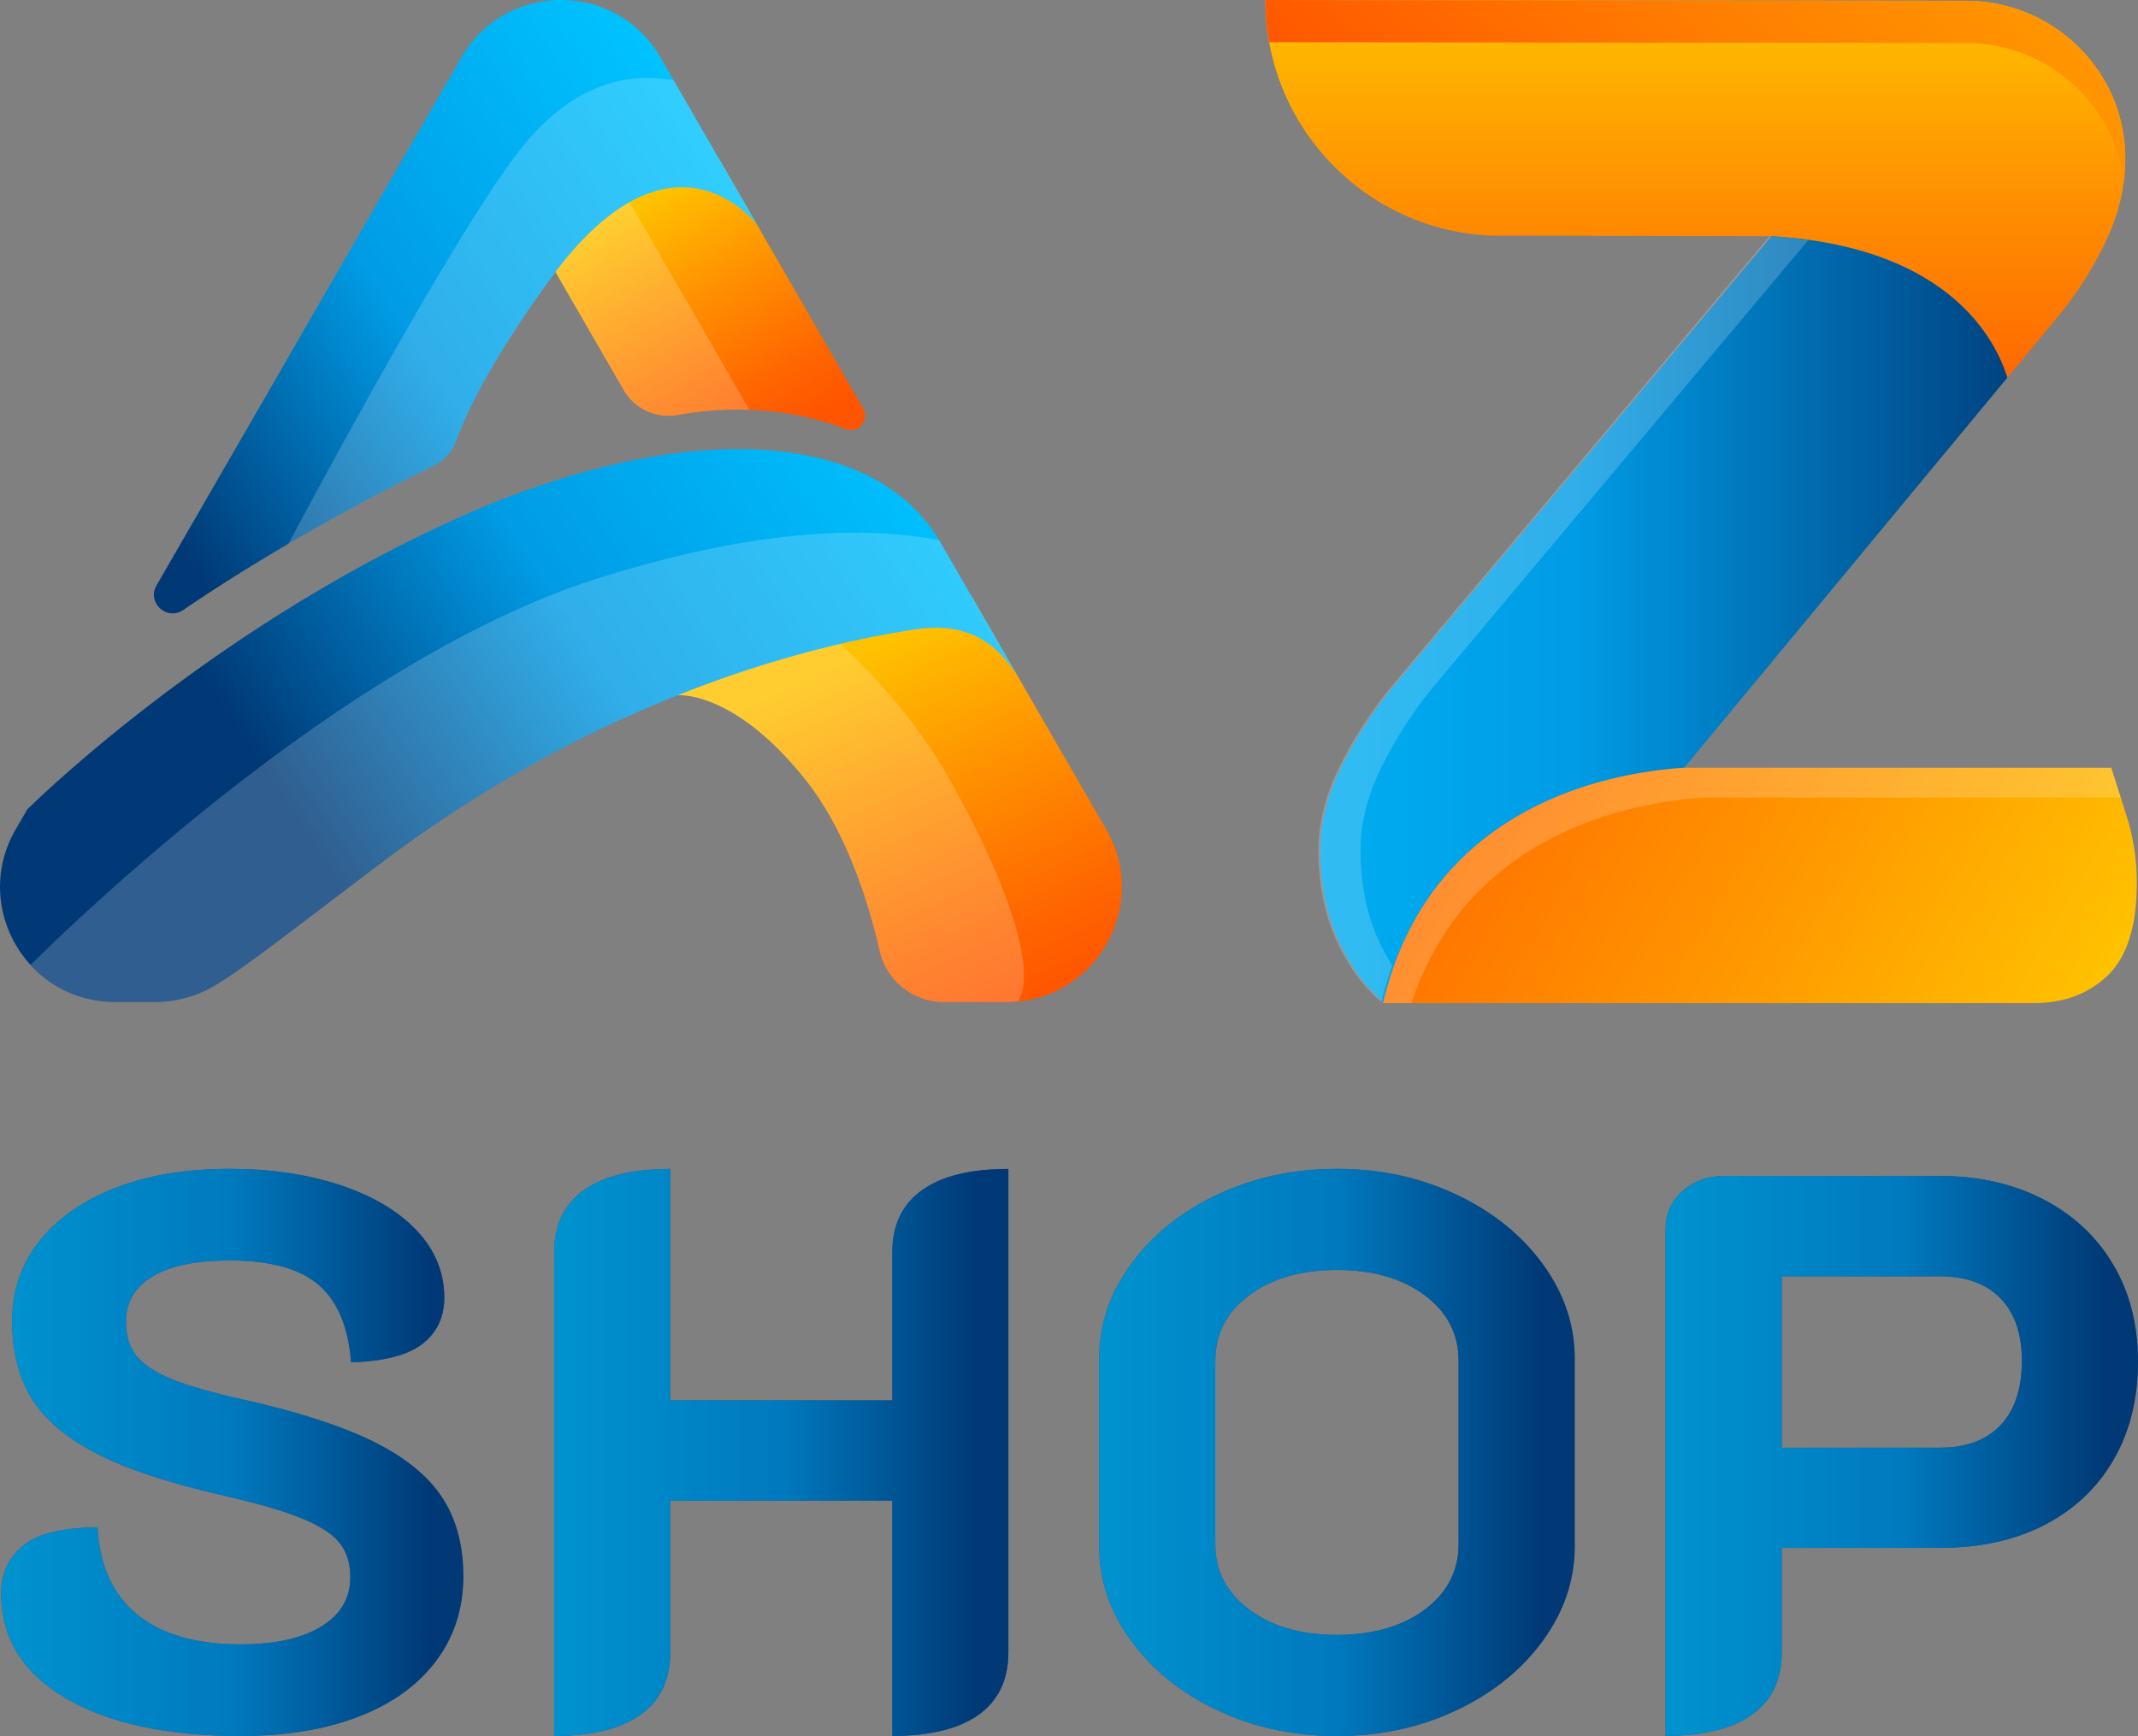 <svg id="Layer_1" data-name="Layer 1" xmlns="http://www.w3.org/2000/svg" xmlns:xlink="http://www.w3.org/1999/xlink" viewBox="0 0 1783.33 1448.07"><rect x="0" y="0" width="1783.33" height="1448.07" fill="#808080" stroke="none"/><defs><style>.cls-1{fill:url(#Degradado_sin_nombre_49);}.cls-2{fill:url(#Degradado_sin_nombre_72);}.cls-3{fill:url(#Degradado_sin_nombre_55);}.cls-4{fill:#fcfcfc;opacity:0.19;}.cls-5{fill:url(#Degradado_sin_nombre_49-2);}.cls-6{fill:url(#Degradado_sin_nombre_49-3);}.cls-7{fill:url(#Degradado_sin_nombre_49-4);}.cls-8{fill:url(#Degradado_sin_nombre_55-2);}.cls-9{fill:url(#Degradado_sin_nombre_55-3);}.cls-10{fill:#003976;}.cls-11{opacity:0.65;}.cls-12{fill:url(#Degradado_sin_nombre_55-4);}.cls-13{fill:url(#Degradado_sin_nombre_55-5);}.cls-14{fill:url(#Degradado_sin_nombre_55-6);}.cls-15{fill:url(#Degradado_sin_nombre_55-7);}</style><linearGradient id="Degradado_sin_nombre_49" x1="1522.43" y1="683.34" x2="1522.43" y2="271.73" gradientUnits="userSpaceOnUse"><stop offset="0" stop-color="#f50"/><stop offset="0.21" stop-color="#ff6700"/><stop offset="0.62" stop-color="#ff9400"/><stop offset="1" stop-color="#ffc200"/></linearGradient><linearGradient id="Degradado_sin_nombre_72" x1="2272.2" y1="-399.08" x2="1355.04" y2="518.08" gradientUnits="userSpaceOnUse"><stop offset="0" stop-color="#ffc200"/><stop offset="0.18" stop-color="#ffbe00"/><stop offset="0.38" stop-color="#ffb100"/><stop offset="0.58" stop-color="#ff9c00"/><stop offset="0.78" stop-color="#ff7e00"/><stop offset="0.98" stop-color="#ff5900"/><stop offset="1" stop-color="#f50"/></linearGradient><linearGradient id="Degradado_sin_nombre_55" x1="953.6" y1="792.38" x2="1890.68" y2="792.38" gradientUnits="userSpaceOnUse"><stop offset="0" stop-color="#00c3ff"/><stop offset="0.5" stop-color="#009ce5"/><stop offset="0.93" stop-color="#003976"/></linearGradient><linearGradient id="Degradado_sin_nombre_49-2" x1="1146.47" y1="772.49" x2="1825.82" y2="1164.71" xlink:href="#Degradado_sin_nombre_49"/><linearGradient id="Degradado_sin_nombre_49-3" x1="947.96" y1="1121.44" x2="812.91" y2="824.74" xlink:href="#Degradado_sin_nombre_49"/><linearGradient id="Degradado_sin_nombre_49-4" x1="748.47" y1="644.83" x2="635.93" y2="448.4" xlink:href="#Degradado_sin_nombre_49"/><linearGradient id="Degradado_sin_nombre_55-2" x1="681.1" y1="356.73" x2="178.41" y2="688.05" xlink:href="#Degradado_sin_nombre_55"/><linearGradient id="Degradado_sin_nombre_55-3" x1="889.86" y1="655.84" x2="340.05" y2="1018.21" xlink:href="#Degradado_sin_nombre_55"/><linearGradient id="Degradado_sin_nombre_55-4" x1="109.32" y1="1487.49" x2="494.78" y2="1487.49" xlink:href="#Degradado_sin_nombre_55"/><linearGradient id="Degradado_sin_nombre_55-5" x1="570.55" y1="1487.49" x2="949.43" y2="1487.49" xlink:href="#Degradado_sin_nombre_55"/><linearGradient id="Degradado_sin_nombre_55-6" x1="1025.2" y1="1487.49" x2="1421.86" y2="1487.49" xlink:href="#Degradado_sin_nombre_55"/><linearGradient id="Degradado_sin_nombre_55-7" x1="1497.64" y1="1490.45" x2="1891.66" y2="1490.45" xlink:href="#Degradado_sin_nombre_55"/></defs><path class="cls-1" d="M1782.67,591l42.07-50.79a301.88,301.88,0,0,0,40.49-63.83q15.86-33.61,15.8-67.93V406.8c-.53-72.33-60.57-130.16-132.91-130.16l-584.3-.68c0,105.82,83.54,192.1,188.27,196.54.29,0,233.82.47,233.82.47C1734.85,481.91,1773.29,560.4,1782.67,591Z" transform="translate(-108.34 -275.96)"/><path class="cls-2" d="M1879.91,426.55a150.34,150.34,0,0,0,1.12-18.1V406.8c-.53-72.33-60.57-130.16-132.91-130.16l-584.3-.68a198,198,0,0,0,3.19,35.2l581.11.67C1815.22,311.83,1871.65,361.61,1879.91,426.55Z" transform="translate(-108.34 -275.96)"/><path class="cls-3" d="M1513.16,916.36,1782.67,591c-9.38-30.6-47.82-109.09-196.76-118L1270.16,849.13A353.08,353.08,0,0,0,1227.59,915q-17.83,35.73-17.88,70,0,42.6,15.13,75.51,14.76,32.24,37.38,51.27C1301,948.56,1448.78,920.62,1513.16,916.36Z" transform="translate(-108.34 -275.96)"/><path class="cls-4" d="M1243.22,985q0-34.29,17.88-70a353.08,353.08,0,0,1,42.57-65.87l313-372.86c-10.2-1.46-21-2.61-32.42-3.3L1268.48,849.13A353.64,353.64,0,0,0,1225.9,915q-17.84,35.73-17.88,70,0,42.6,15.14,75.51,14.74,32.24,37.38,51.27a286.25,286.25,0,0,1,9-30.48,173.83,173.83,0,0,1-11.24-20.79Q1243.26,1027.59,1243.22,985Z" transform="translate(-108.34 -275.96)"/><path class="cls-5" d="M1882.45,957.57l-13.06-41.2H1513.16c-64.5,4.27-212.7,32.31-251.15,196.34H1804.2q38.41,0,62.45-23.32c16-15.55,24-41.21,24-76.88A181.24,181.24,0,0,0,1882.45,957.57Z" transform="translate(-108.34 -275.96)"/><path class="cls-4" d="M1529.72,941.2h347.55l-7.88-24.84H1513.16c-64.5,4.27-212.7,32.31-251.15,196.34h23.62C1332.54,970.69,1468.64,945.25,1529.72,941.2Z" transform="translate(-108.34 -275.96)"/><path class="cls-6" d="M1031.08,967.91,919.56,774.76,837.6,758,723,784.59,673.58,855.9s47.39-4.81,107.75,71.92c29.48,37.47,49.37,91.32,60.69,141.12a54.86,54.86,0,0,0,53.45,42.85H948C1021.85,1111.79,1068,1031.86,1031.08,967.91Z" transform="translate(-108.34 -275.96)"/><path class="cls-4" d="M764.55,777l-42,8.34-48.94,70.6s47.39-4.81,107.75,71.92c29.48,37.47,49.37,91.32,60.69,141.12a54.85,54.85,0,0,0,53.45,42.85H948c3.28,0,6.43-.34,9.6-.65,13.86-22.6-1.64-84.71-55.12-181.42C848.91,832.82,764.55,777,764.55,777Z" transform="translate(-108.34 -275.96)"/><path class="cls-7" d="M707.88,408.12,828.32,616.73c5.68,9.84-4.22,21.16-14.82,17.06-54.86-21.24-108.26-17.35-139.87-11.7a43.07,43.07,0,0,1-45-20.65L507.84,392.32Z" transform="translate(-108.34 -275.96)"/><path class="cls-4" d="M609.52,403.05,537,442.79l91.6,158.65a43.07,43.07,0,0,0,45,20.65,286.25,286.25,0,0,1,59.79-4.27Z" transform="translate(-108.34 -275.96)"/><path class="cls-8" d="M659.27,323.92c-36.92-63.94-129.21-63.94-166.13,0L487.31,334h0L238.93,764.23c-8.29,14.35,8.58,29.89,22.27,20.56C346.1,726.89,435,681.64,469.8,664.64a38.18,38.18,0,0,0,19.3-21.45c7.22-20.3,26.6-63.17,77.38-133.44,102.31-141.57,173.43-46.15,173.44-46.14Z" transform="translate(-108.34 -275.96)"/><path class="cls-4" d="M739.92,463.61,670.26,343c-37.38-6.75-79.82,2-121.16,49.37-46.18,52.91-154.59,251.91-200.27,337.31,52.57-30.77,98.3-53.91,121-65a38.23,38.23,0,0,0,19.3-21.46c7.22-20.3,26.6-63.17,77.38-133.44C668.79,368.18,739.91,463.6,739.92,463.61Z" transform="translate(-108.34 -275.96)"/><path class="cls-9" d="M871.88,800.91c53.71-8.14,74.69,23,85.66,39.62L892.9,728.58c-58-100.37-225.14-100-401.62-21C280,802.22,131,951.23,131,951.23h0l-9.64,16.68c-36.92,63.95,9.23,143.88,83.07,143.88h32.77a97.69,97.69,0,0,0,49-13c26-15.06,69.32-49.7,140.7-103.46C623.77,847,807.34,810.68,871.88,800.91Z" transform="translate(-108.34 -275.96)"/><path class="cls-4" d="M608.37,758c-195.64,61.39-403.44,253-474.51,322.74a94.46,94.46,0,0,0,70.53,31.07h32.78a97.69,97.69,0,0,0,49-13c26-15.06,69.32-49.7,140.7-103.46C623.77,847,807.34,810.68,871.88,800.91c53.71-8.14,74.69,23,85.66,39.62L892.9,728.58c-.42-.73-.9-1.4-1.33-2.11C828.56,714.7,738.57,717.13,608.37,758Z" transform="translate(-108.34 -275.96)"/><path class="cls-10" d="M163,1692.41q-53.72-31.64-53.7-87.64,0-24.36,18.45-39.53t61.94-15.16q2.63,48.11,33.27,72.81t86,24.71q42.82,0,67.21-14.82t24.38-41.19q0-17.79-9.23-29t-32-20.42q-22.72-9.23-66.22-19.11-65.89-15.15-103.44-34.27t-54.36-45.46q-16.81-26.34-16.81-65.89,0-37.56,22.74-66.22t63.58-44.48q40.84-15.81,94.88-15.81,51.4,0,92.25,13.51t63.92,37.88q23.05,24.39,23.06,56,0,24.39-18.12,38.55t-59.63,15.48q-3.32-44.13-27-64.57t-74.46-20.43q-41.5,0-63.91,13.18t-22.4,38.22q0,17.13,8.56,28t29.32,19.44q20.76,8.57,59.63,17.13,67.86,15.17,107.74,34.59t58,46.45q18.12,27,18.12,66.56,0,40.18-22.73,70.5t-64.57,46.45Q365.62,1724,309,1724,216.71,1724,163,1692.41Z" transform="translate(-108.34 -275.96)"/><path class="cls-10" d="M570.55,1320.78q0-34.24,24.71-52t72.15-17.79V1444H852.57V1320.78q0-34.24,24.71-52t72.15-17.79v403.25q0,34.27-24.71,52T852.57,1724V1527.68H667.41v126.51q0,34.27-24.71,52T570.55,1724Z" transform="translate(-108.34 -275.96)"/><path class="cls-10" d="M1124,1702.62q-45.46-21.4-72.15-58t-26.69-78.74V1409.08q0-42.16,26.69-78.74t72.15-58q45.46-21.4,99.49-21.41t99.5,21.41q45.46,21.42,72.15,58t26.68,78.74V1565.9q0,42.16-26.68,78.74t-72.15,58q-45.46,21.42-99.5,21.42T1124,1702.62Zm172.63-84q28.32-21.08,28.33-54.69V1411.05q0-33.6-28.33-54.69t-73.14-21.08q-44.82,0-73.14,21.08t-28.33,54.69v152.87q0,33.6,28.33,54.69t73.14,21.08Q1268.34,1639.69,1296.67,1618.61Z" transform="translate(-108.34 -275.96)"/><path class="cls-10" d="M1497.64,1301q0-19.1,14.16-31.62t34.6-12.52h179.88q48.75,0,86.32,19.44t58.31,54.36q20.74,34.92,20.75,81,0,46.8-20.42,82t-57.66,54.36q-37.23,19.11-87.3,19.1H1594.5v87q0,34.27-24.71,52t-72.15,17.8Zm228.64,182.52q32.94,0,50.74-18.78t17.79-53.7q0-33.6-17.79-52t-50.74-18.45H1594.5v143Z" transform="translate(-108.34 -275.96)"/><g class="cls-11"><path class="cls-12" d="M163,1692.41q-53.72-31.64-53.7-87.64,0-24.36,18.45-39.53t61.94-15.16q2.63,48.11,33.27,72.81t86,24.71q42.82,0,67.21-14.82t24.38-41.19q0-17.79-9.23-29t-32-20.42q-22.72-9.23-66.22-19.11-65.89-15.15-103.44-34.27t-54.36-45.46q-16.81-26.34-16.81-65.89,0-37.56,22.74-66.22t63.58-44.48q40.84-15.81,94.88-15.81,51.4,0,92.25,13.51t63.92,37.88q23.05,24.39,23.06,56,0,24.39-18.12,38.55t-59.63,15.48q-3.32-44.13-27-64.57t-74.46-20.43q-41.5,0-63.91,13.18t-22.4,38.22q0,17.13,8.56,28t29.32,19.44q20.76,8.57,59.63,17.13,67.86,15.17,107.74,34.59t58,46.45q18.12,27,18.12,66.56,0,40.18-22.73,70.5t-64.57,46.45Q365.62,1724,309,1724,216.71,1724,163,1692.41Z" transform="translate(-108.34 -275.96)"/><path class="cls-13" d="M570.55,1320.78q0-34.24,24.71-52t72.15-17.79V1444H852.57V1320.78q0-34.24,24.71-52t72.15-17.79v403.25q0,34.27-24.71,52T852.57,1724V1527.68H667.41v126.51q0,34.27-24.71,52T570.55,1724Z" transform="translate(-108.34 -275.96)"/><path class="cls-14" d="M1124,1702.62q-45.46-21.4-72.15-58t-26.69-78.74V1409.08q0-42.16,26.69-78.74t72.15-58q45.46-21.4,99.49-21.41t99.5,21.41q45.46,21.42,72.15,58t26.68,78.74V1565.9q0,42.16-26.68,78.74t-72.15,58q-45.46,21.42-99.5,21.42T1124,1702.62Zm172.63-84q28.32-21.08,28.33-54.69V1411.05q0-33.6-28.33-54.69t-73.14-21.08q-44.82,0-73.14,21.08t-28.33,54.69v152.87q0,33.6,28.33,54.69t73.14,21.08Q1268.34,1639.69,1296.67,1618.61Z" transform="translate(-108.34 -275.96)"/><path class="cls-15" d="M1497.64,1301q0-19.1,14.16-31.62t34.6-12.52h179.88q48.75,0,86.32,19.44t58.31,54.36q20.74,34.92,20.75,81,0,46.8-20.42,82t-57.66,54.36q-37.23,19.11-87.3,19.1H1594.5v87q0,34.27-24.71,52t-72.15,17.8Zm228.64,182.52q32.94,0,50.74-18.78t17.79-53.7q0-33.6-17.79-52t-50.74-18.45H1594.5v143Z" transform="translate(-108.34 -275.96)"/></g></svg>